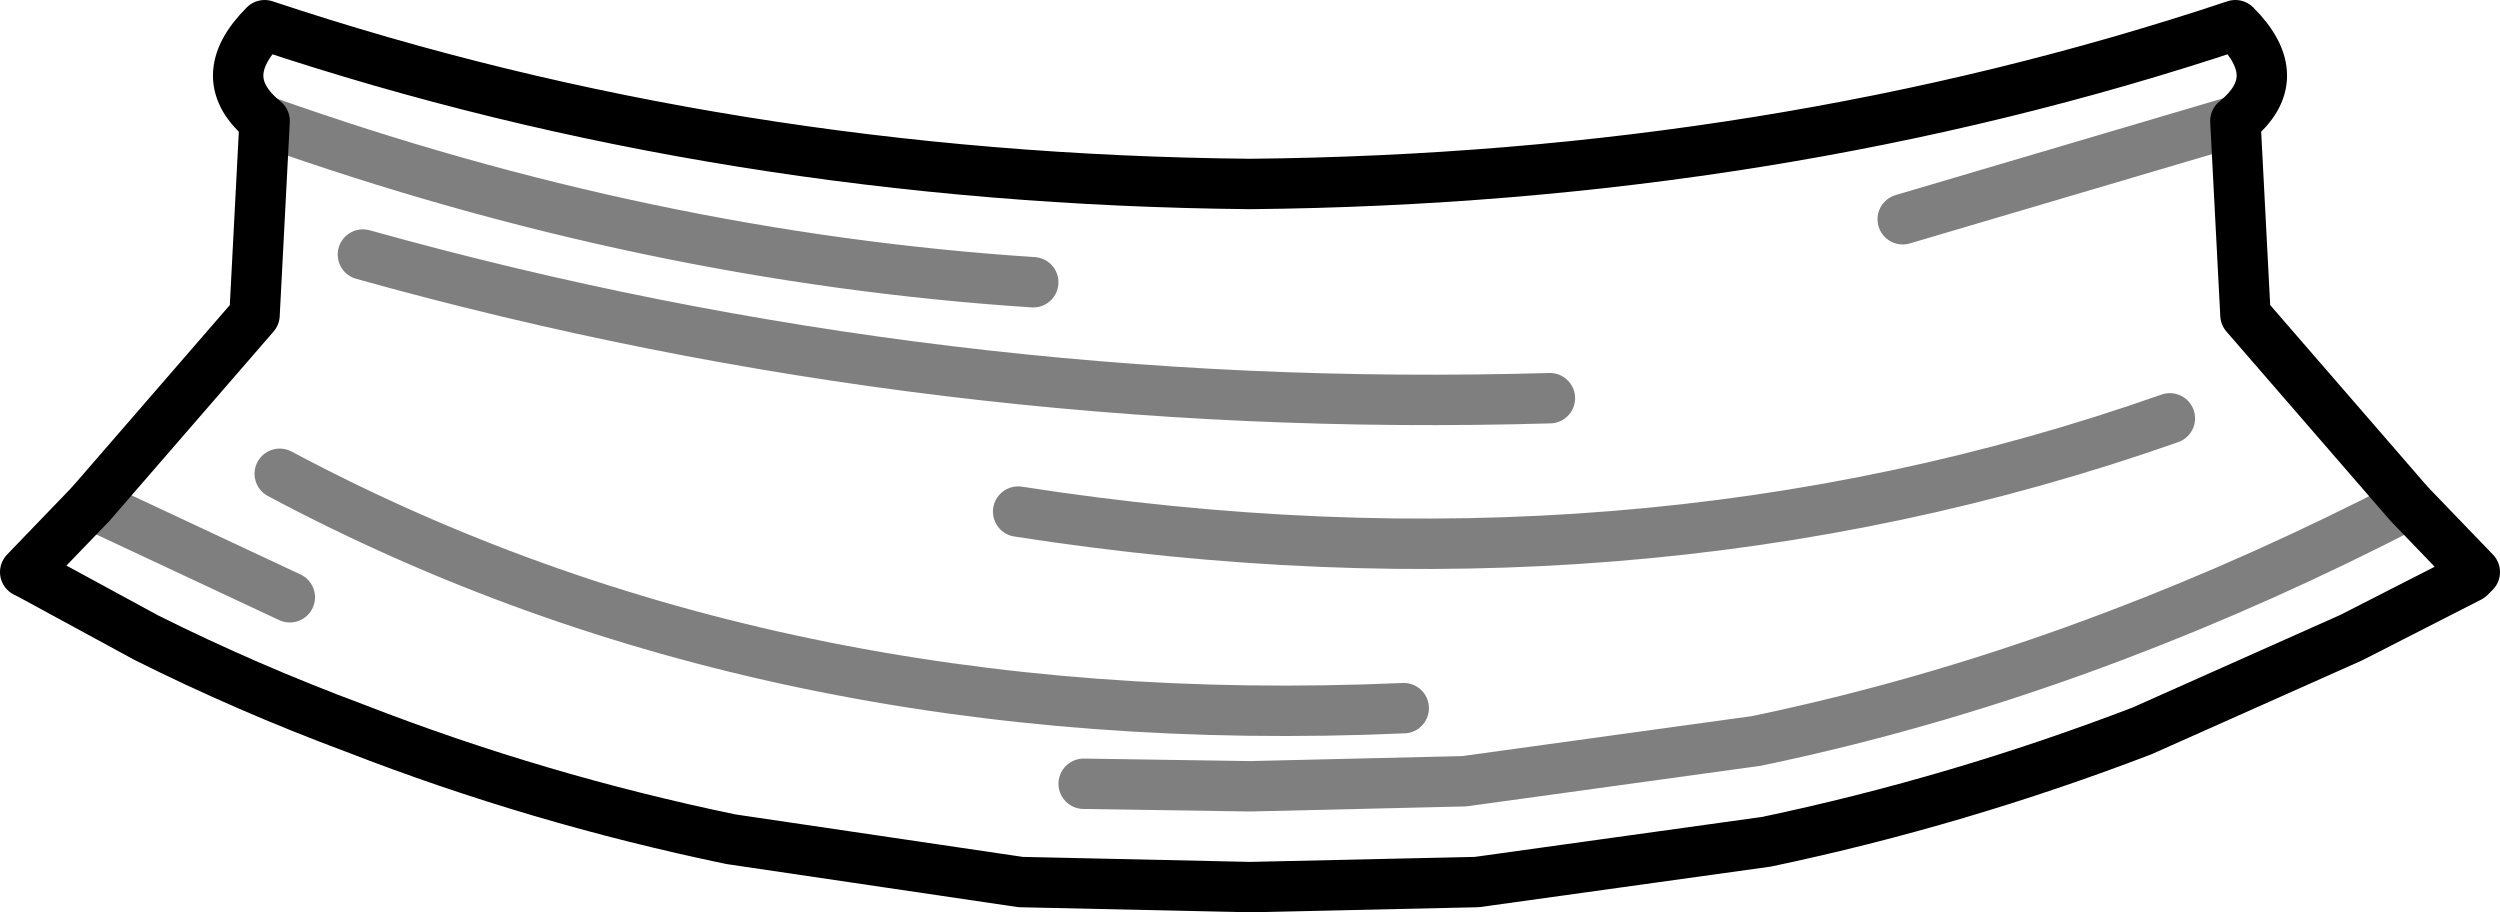 <?xml version="1.0" encoding="UTF-8" standalone="no"?>
<svg xmlns:xlink="http://www.w3.org/1999/xlink" height="18.1px" width="49.6px" xmlns="http://www.w3.org/2000/svg">
  <g transform="matrix(1.0, 0.0, 0.0, 1.0, -375.1, -302.25)">
    <path d="M396.6 317.8 L399.9 317.85 404.15 317.75 409.95 316.95 Q413.55 316.2 417.1 314.85 420.0 313.75 422.9 312.25 M419.45 304.65 L412.85 306.6 M376.9 312.25 L380.85 314.1 M380.65 311.65 Q390.4 316.85 402.95 316.3 M380.35 304.65 Q387.95 307.35 395.6 307.85 M418.15 310.55 Q407.5 314.3 395.3 312.4 M382.3 307.3 Q393.75 310.5 405.85 310.15" fill="none" stroke="#000000" stroke-linecap="round" stroke-linejoin="round" stroke-opacity="0.502" stroke-width="1.0"/>
    <path d="M422.9 312.25 L419.65 308.5 419.45 304.65 M422.9 312.25 L424.2 313.6 424.1 313.7 421.75 314.9 417.6 316.75 Q413.95 318.15 410.15 318.95 L404.4 319.75 399.9 319.85 395.35 319.75 389.6 318.9 Q385.75 318.1 382.15 316.7 380.0 315.9 378.0 314.9 L375.7 313.65 375.6 313.6 376.9 312.25 380.15 308.5 380.35 304.65 Q379.3 303.8 380.35 302.75 389.5 305.8 399.9 305.9 410.3 305.8 419.45 302.75 420.5 303.8 419.45 304.65" fill="none" stroke="#000000" stroke-linecap="round" stroke-linejoin="round" stroke-width="1.0"/>
  </g>
</svg>
